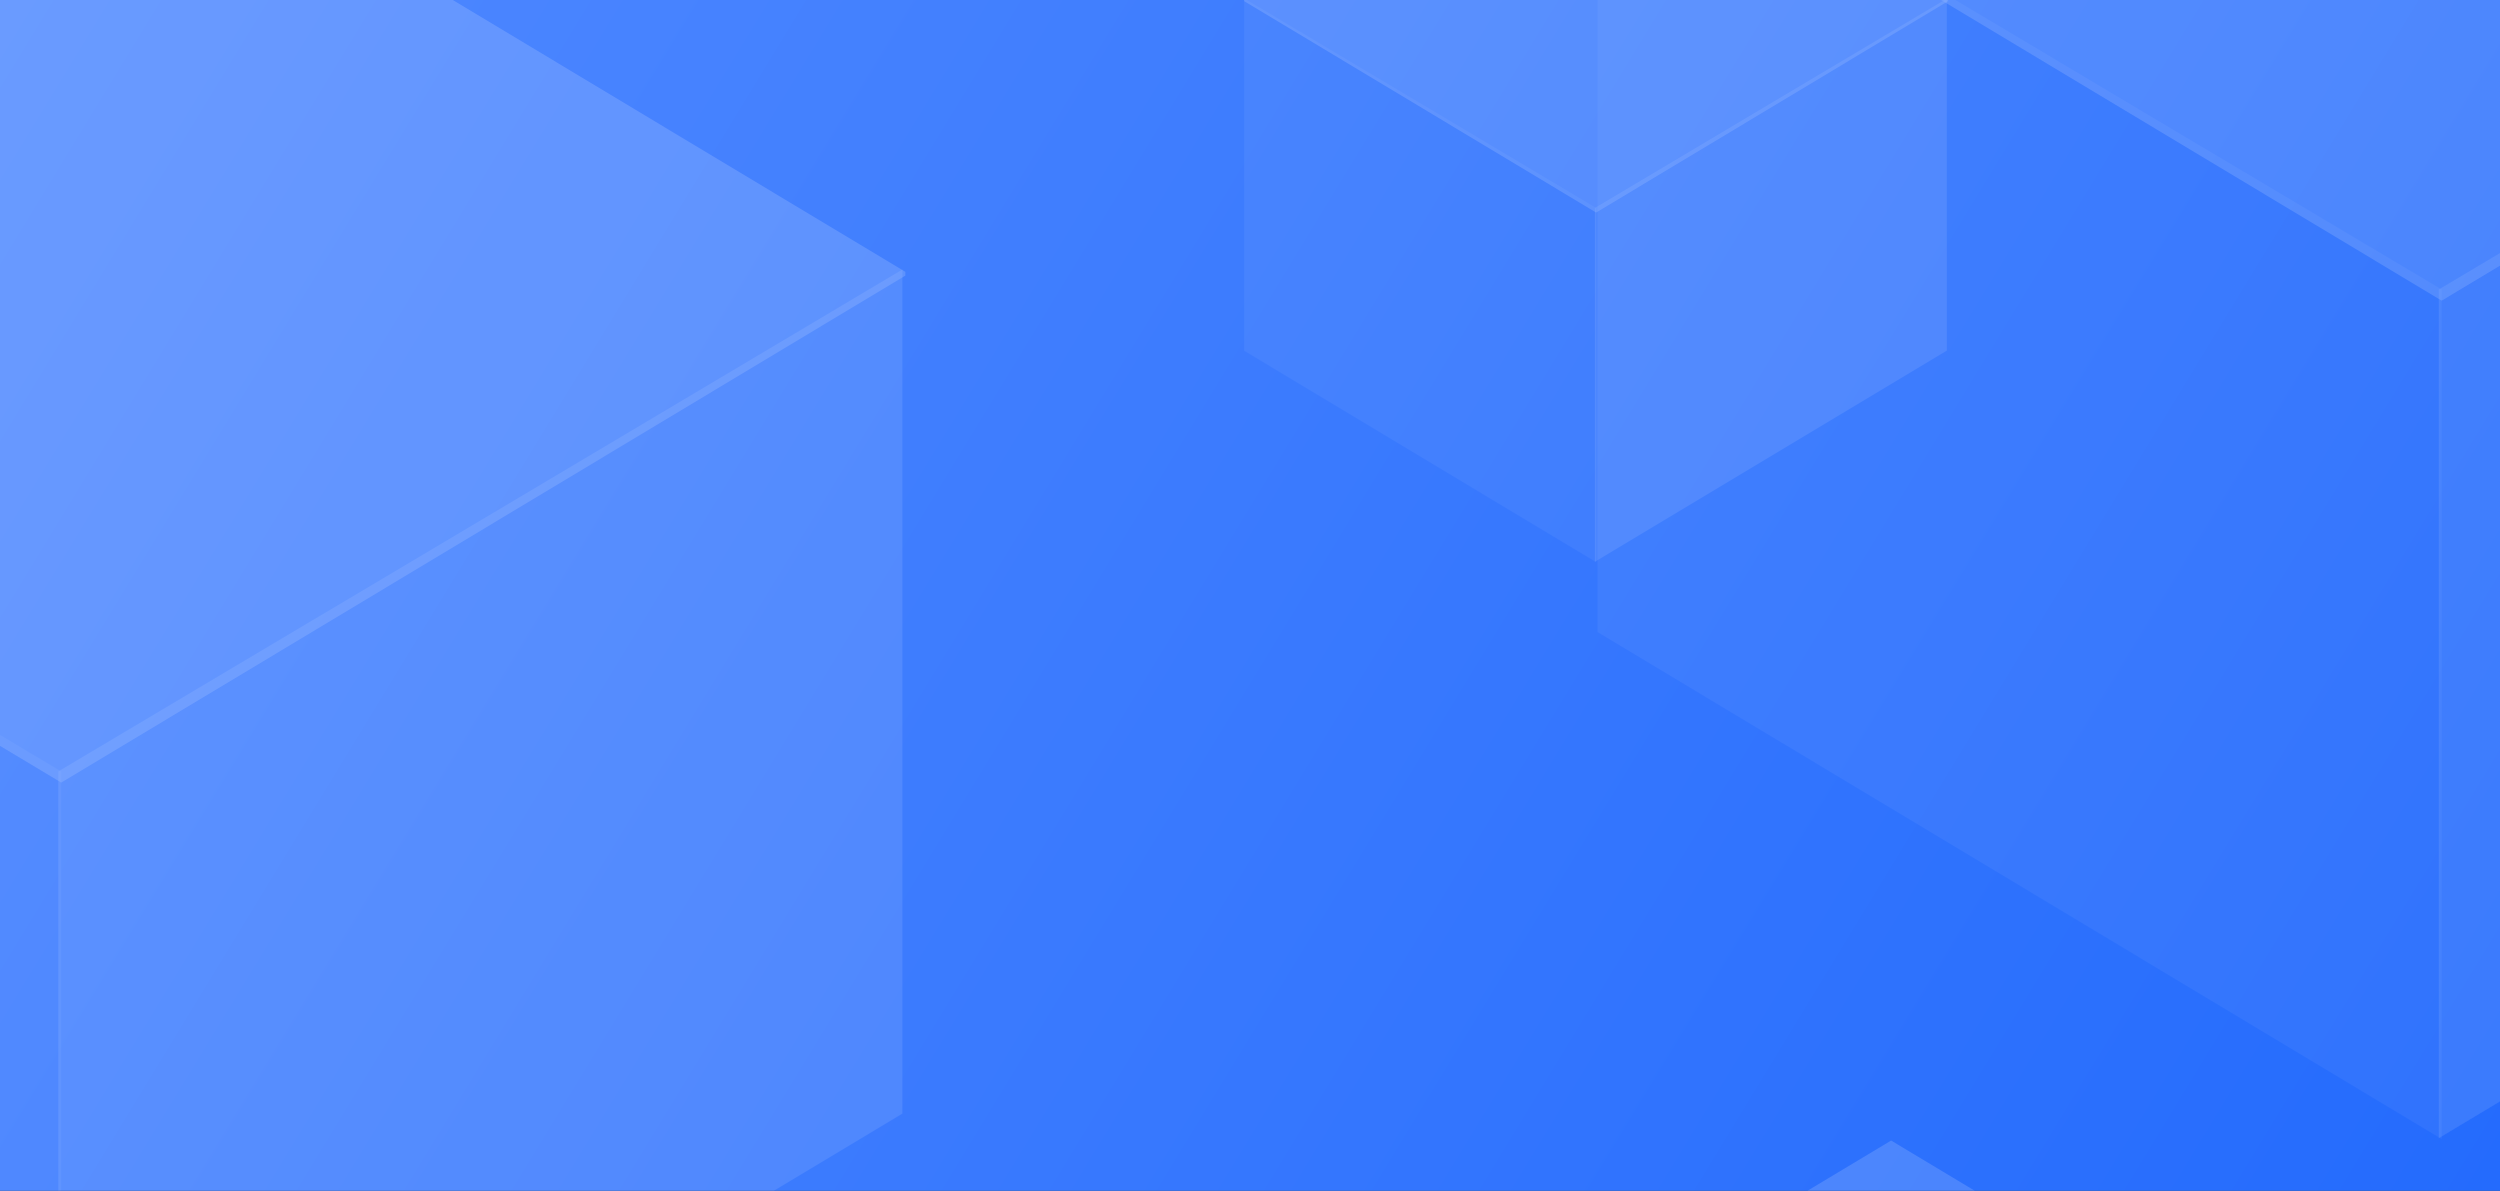 <svg width="380" height="181" viewBox="0 0 380 181" fill="none" xmlns="http://www.w3.org/2000/svg">
<rect x="0" y="0" width="380" height="181" fill="#333333" stroke="none"/>
<g clip-path="url(#clip0_1616_19872)">
<rect width="380" height="181" fill="url(#paint0_linear_1616_19872)"/>
<g opacity="0.5">
<path opacity="0.1" d="M242.831 -32.361L371.137 44.01V173.138L242.831 96.076V-32.361Z" fill="white"/>
<path opacity="0.2" d="M498.993 -32.284L370.691 44.007V173L498.993 96.018V-32.284Z" fill="white"/>
<path opacity="0.3" d="M242.831 -31.938L371.137 -109L499.442 -31.938V-31.362L371.137 45.7L242.831 -31.362V-31.938Z" fill="white"/>
<path opacity="0.1" d="M-119 40.894L9.306 117.264V246.392L-119 169.33V40.894Z" fill="white"/>
<path opacity="0.2" d="M137.162 40.971L8.86 117.261V246.254L137.162 169.273V40.971Z" fill="white"/>
<path opacity="0.3" d="M-119 41.316L9.306 -35.746L137.611 41.316V41.893L9.306 118.955L-119 41.893V41.316Z" fill="white"/>
<path opacity="0.1" d="M189.111 -0.239L242.609 31.604V85.445L189.111 53.313V-0.239Z" fill="white"/>
<path opacity="0.2" d="M295.919 -0.207L242.423 31.603V85.387L295.919 53.289V-0.207Z" fill="white"/>
<path opacity="0.3" d="M189.111 -0.063L242.609 -32.194L296.106 -0.063V0.177L242.609 32.309L189.111 0.177V-0.063Z" fill="white"/>
<path opacity="0.3" d="M233.951 205.492L287.449 173.361L340.947 205.492V205.733L287.449 237.864L233.951 205.733V205.492Z" fill="white"/>
</g>
</g>
<defs>
<linearGradient id="paint0_linear_1616_19872" x1="380" y1="181" x2="22.346" y2="-36.71" gradientUnits="userSpaceOnUse">
<stop stop-color="#246BFD"/>
<stop offset="1" stop-color="#5089FF"/>
</linearGradient>
<clipPath id="clip0_1616_19872">
<rect width="380" height="181" fill="white"/>
</clipPath>
</defs>
</svg>
